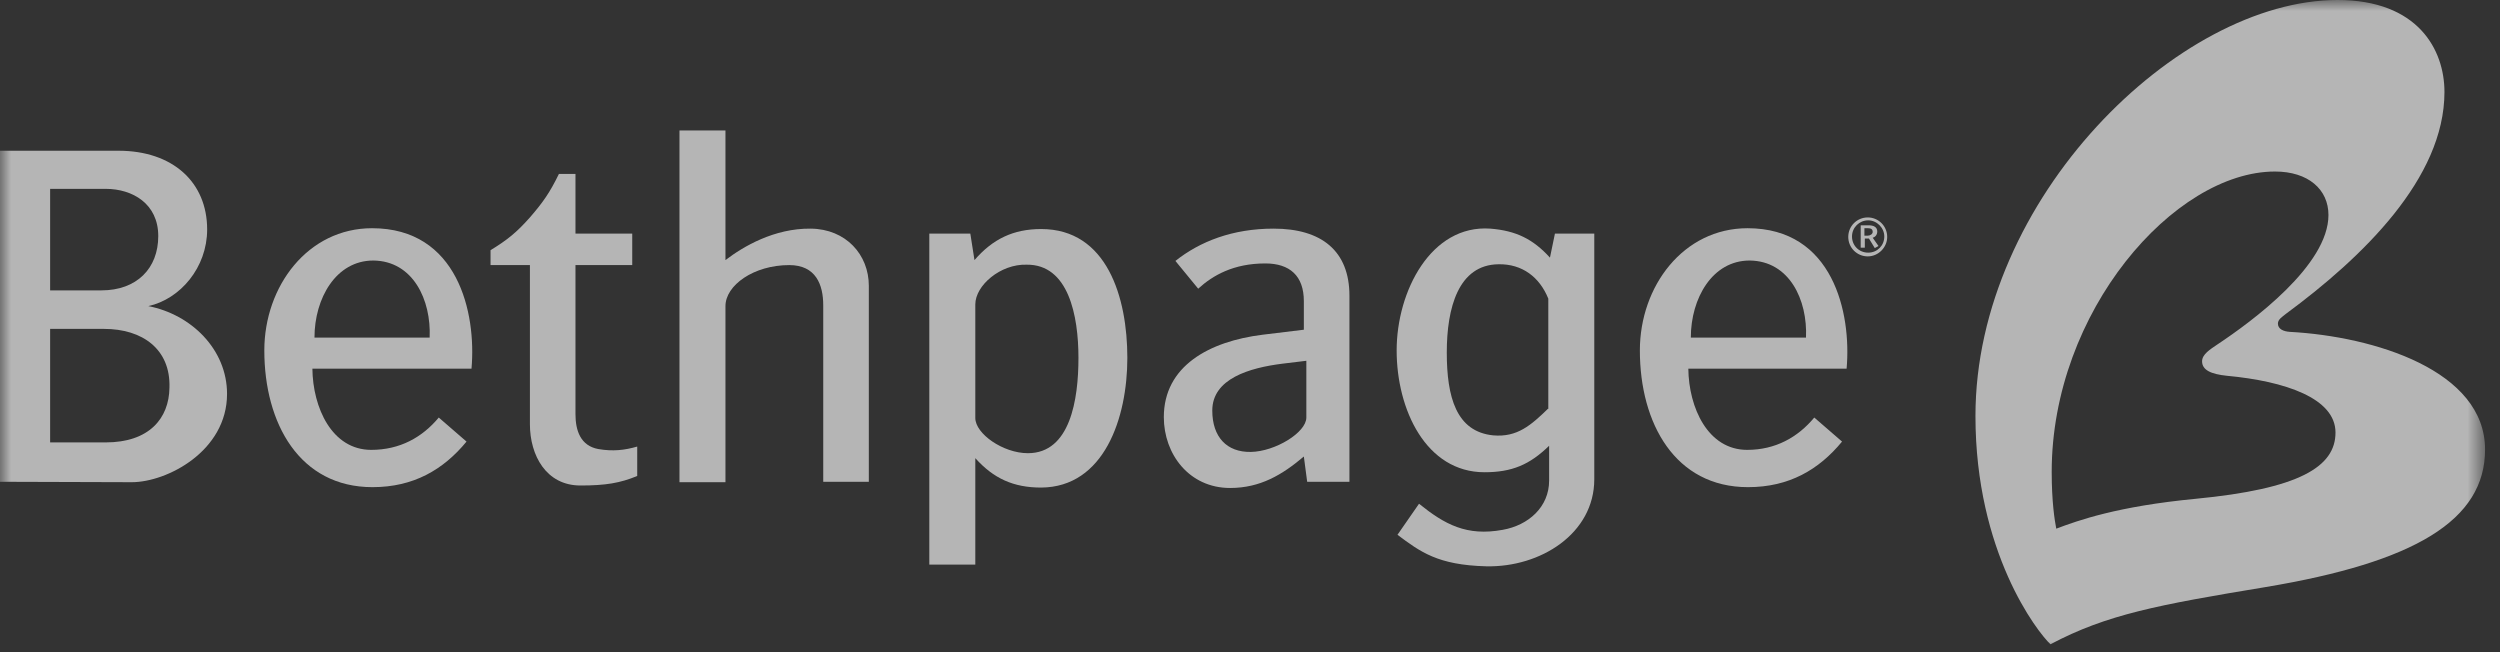 <svg width="115" height="30" viewBox="0 0 115 30" fill="none" xmlns="http://www.w3.org/2000/svg">
<rect x="0" y="0" width="115" height="30" fill="#333333" stroke="none"/>
<g clip-path="url(#clip0_1313_6067)">
<mask id="mask0_1313_6067" style="mask-type:luminance" maskUnits="userSpaceOnUse" x="0" y="0" width="115" height="30">
<path d="M114.313 0H0V30H114.313V0Z" fill="white"/>
</mask>
<g mask="url(#mask0_1313_6067)">
<path d="M94.378 21.708C94.378 14.332 100.019 7.89 104.65 7.89C106.175 7.89 107.109 8.71 107.109 9.891C107.109 12.197 103.621 14.77 101.982 15.857C101.677 16.066 101.296 16.295 101.296 16.619C101.296 17.019 101.696 17.21 102.44 17.286C105.108 17.534 107.433 18.315 107.433 19.897C107.433 21.479 105.756 22.489 100.991 22.946C97.408 23.29 95.598 23.938 94.588 24.319C94.511 23.918 94.378 23.08 94.378 21.708ZM90.871 19.135C90.871 25.405 93.711 29.064 94.321 29.636C96.913 28.264 99.257 27.825 104.212 27.006C111.073 25.862 114.313 23.938 114.313 20.678C114.313 17.038 109.205 15.476 105.337 15.266C105.032 15.247 104.784 15.133 104.784 14.885C104.784 14.694 104.974 14.58 105.165 14.427C108.653 11.854 112.445 8.214 112.445 4.231C112.445 2.287 111.226 0 107.528 0C100.191 0 90.871 9.148 90.871 19.135Z" fill="white" fill-opacity="0.64"/>
<path d="M7.28 10.86C7.28 12.347 6.289 13.357 4.669 13.357H2.306V8.687H4.86C6.099 8.687 7.28 9.373 7.28 10.86ZM10.444 18.121C10.444 16.063 8.786 14.462 6.823 14.081C8.29 13.757 9.529 12.308 9.529 10.555C9.529 8.382 7.947 6.934 5.451 6.934H0V22.162L6.061 22.181C7.681 22.181 10.444 20.751 10.444 18.121ZM7.795 17.835C7.776 19.246 6.861 20.351 4.86 20.351H2.306V15.129H4.784C6.556 15.129 7.852 16.063 7.795 17.835Z" fill="white" fill-opacity="0.64"/>
<path d="M19.764 15.529H14.466C14.466 13.719 15.457 11.984 17.172 11.984C19.001 12.003 19.84 13.795 19.764 15.529ZM21.689 16.959C21.917 14.386 21.06 10.498 17.115 10.498C14.161 10.498 12.159 13.166 12.159 16.12C12.159 19.474 13.779 22.409 17.134 22.409C19.02 22.409 20.393 21.609 21.46 20.313L20.183 19.207C19.421 20.122 18.392 20.694 17.076 20.694C15.266 20.694 14.389 18.75 14.37 16.959H21.689Z" fill="white" fill-opacity="0.64"/>
<path d="M26.701 22.333C25.119 22.333 24.376 20.942 24.376 19.513V12.194H22.565V11.508C23.347 11.031 23.766 10.688 24.376 10.002C24.986 9.297 25.291 8.859 25.71 8.001H26.472V10.746H29.083V12.194H26.472V19.055C26.472 19.799 26.701 20.504 27.52 20.656C28.187 20.77 28.721 20.713 29.312 20.542V21.895C28.53 22.219 27.863 22.333 26.701 22.333Z" fill="white" fill-opacity="0.64"/>
<path d="M37.869 22.162V14.043C37.869 13.09 37.526 12.194 36.306 12.194C34.667 12.194 33.371 13.128 33.371 14.081V22.181H31.256V6H33.371V11.965C34.191 11.336 35.62 10.498 37.297 10.517C38.917 10.536 39.966 11.718 39.966 13.147V22.162H37.869Z" fill="white" fill-opacity="0.64"/>
<path d="M49.609 16.463C49.609 18.388 49.228 20.847 47.284 20.847C46.141 20.847 44.864 19.951 44.864 19.227V14.005C44.864 13.128 46.026 12.137 47.227 12.175C49.152 12.156 49.609 14.519 49.609 16.463ZM51.858 16.463C51.858 13.681 50.924 10.536 47.894 10.536C46.617 10.536 45.664 10.993 44.826 11.965L44.635 10.746H42.748V25.973H44.864V21.075C45.702 22.009 46.617 22.428 47.894 22.428C50.791 22.409 51.858 19.227 51.858 16.463Z" fill="white" fill-opacity="0.64"/>
<path d="M60.092 19.207C60.092 19.894 58.662 20.77 57.538 20.789C56.432 20.808 55.765 20.103 55.765 18.884C55.765 17.416 57.481 16.92 58.986 16.73L60.092 16.596V19.207ZM62.074 22.162V13.604C62.074 11.546 60.797 10.517 58.586 10.517C56.699 10.517 55.194 11.108 54.069 12.003L55.117 13.28C55.785 12.67 56.737 12.118 58.205 12.118C59.329 12.118 59.977 12.689 59.977 13.852V15.167L58.091 15.396C55.613 15.701 53.536 16.844 53.536 19.188C53.536 20.885 54.698 22.447 56.585 22.447C57.976 22.447 58.986 21.837 59.977 20.999L60.13 22.162H62.074Z" fill="white" fill-opacity="0.64"/>
<path d="M71.241 18.769C70.421 19.57 69.792 20.122 68.687 20.027C66.991 19.856 66.552 18.274 66.552 16.215C66.552 14.157 67.086 12.175 68.935 12.156C70.021 12.137 70.822 12.747 71.222 13.738V18.769H71.241ZM73.337 22.047V10.746H71.527L71.298 11.851C70.517 10.993 69.735 10.612 68.554 10.517C65.828 10.326 64.246 13.395 64.246 16.12C64.246 18.846 65.6 21.723 68.287 21.723C69.545 21.723 70.364 21.38 71.26 20.504V22.105C71.26 23.324 70.307 24.163 69.125 24.372C67.467 24.677 66.457 24.125 65.275 23.172L64.284 24.601C65.333 25.383 66.133 25.992 68.363 26.05C70.86 26.107 73.337 24.544 73.337 22.047Z" fill="white" fill-opacity="0.64"/>
<path d="M83.076 15.529H77.778C77.778 13.719 78.769 11.984 80.484 11.984C82.314 12.003 83.152 13.795 83.076 15.529ZM84.944 16.959C85.172 14.386 84.315 10.498 80.389 10.498C77.435 10.498 75.434 13.166 75.434 16.12C75.434 19.474 77.054 22.409 80.408 22.409C82.295 22.409 83.667 21.609 84.734 20.313L83.457 19.207C82.695 20.122 81.666 20.694 80.37 20.694C78.559 20.694 77.683 18.75 77.663 16.959H84.944Z" fill="white" fill-opacity="0.64"/>
<path d="M85.916 11.794C85.42 11.794 85.02 11.393 85.02 10.898C85.02 10.402 85.42 10.002 85.916 10.002C86.411 10.002 86.811 10.402 86.811 10.898C86.811 11.374 86.411 11.794 85.916 11.794ZM85.935 10.136C85.535 10.136 85.192 10.46 85.192 10.879C85.192 11.298 85.516 11.622 85.935 11.622C86.354 11.622 86.678 11.298 86.678 10.879C86.678 10.479 86.335 10.136 85.935 10.136ZM86.24 11.412L85.973 10.974H85.782V11.393H85.592V10.364H85.954C86.183 10.364 86.354 10.441 86.354 10.65C86.354 10.784 86.278 10.898 86.144 10.936L86.411 11.317L86.24 11.412ZM85.916 10.498H85.763V10.841H85.916C86.03 10.841 86.144 10.764 86.144 10.669C86.144 10.517 86.03 10.498 85.916 10.498Z" fill="white" fill-opacity="0.64"/>
</g>
</g>
<defs>
<clipPath id="clip0_1313_6067">
<rect width="115" height="30" fill="white"/>
</clipPath>
</defs>
</svg>
